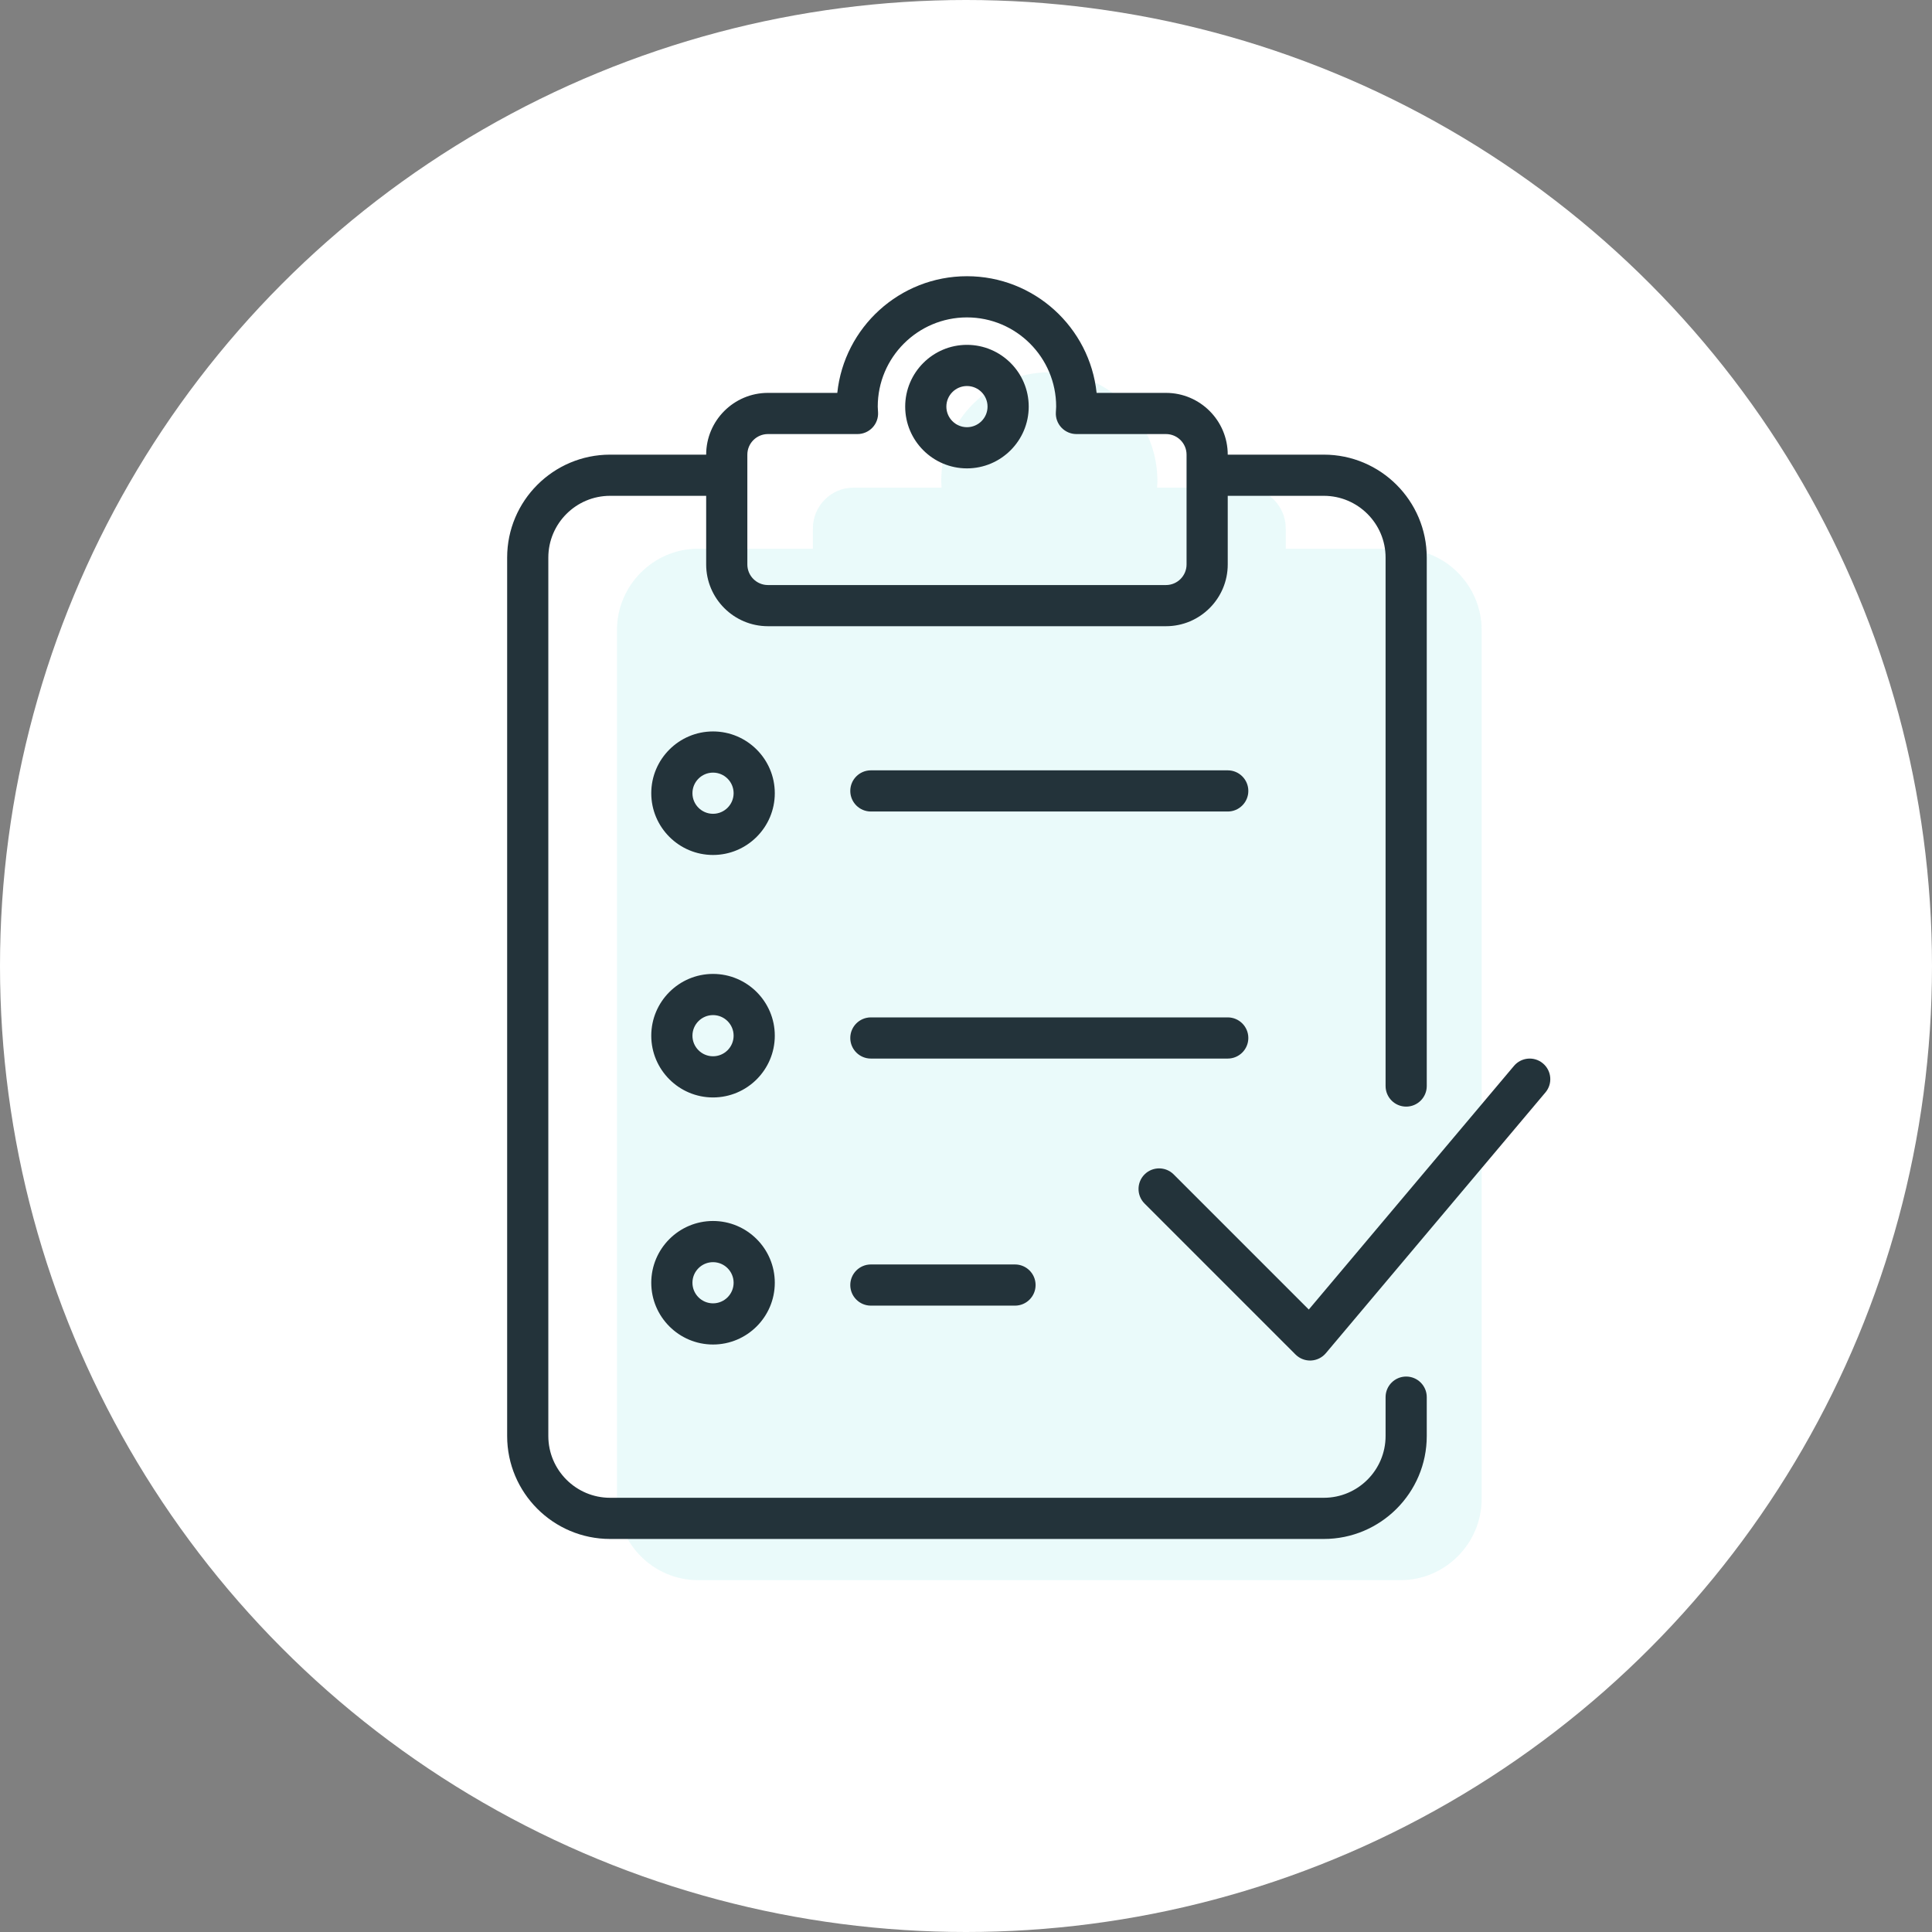 <svg xmlns="http://www.w3.org/2000/svg" width="160" height="160" viewBox="0 0 160 160">
  <rect x="0" y="0" width="160" height="160" fill="#808080" stroke="none"/>
  <g fill="none" fill-rule="evenodd">
    <circle cx="80" cy="80" r="80" fill="#FFF"/>
    <path fill="#29CFC9" fill-opacity=".1" d="m 115.991,45.443 h -9.511 v -1.686 c 0,-1.854 -1.511,-3.372 -3.357,-3.372 H 95.823 c 0.011,-0.187 0.028,-0.372 0.028,-0.562 4e-6,-4.965 -4.008,-8.991 -8.951,-8.991 -4.943,0 -8.951,4.026 -8.951,8.991 0,0.19 0.017,0.375 0.028,0.562 h -7.301 c -1.846,0 -3.357,1.517 -3.357,3.372 v 1.686 h -0.373 -9.138 c -3.692,0 -6.714,3.035 -6.714,6.744 v 71.931 c 0,3.709 3.021,6.744 6.714,6.744 h 58.184 c 3.692,0 6.714,-3.035 6.714,-6.744 V 120.933 95.457 52.186 c 0,-3.709 -3.021,-6.744 -6.714,-6.744"/>
    <path fill="#23333A" d="m 59.05,104.527 c -0.94,0 -1.705,0.765 -1.705,1.705 0,0.94 0.765,1.705 1.705,1.705 0.94,0 1.705,-0.765 1.705,-1.705 0,-0.94 -0.765,-1.705 -1.705,-1.705 z m 0,6.82 c -2.82,0 -5.115,-2.295 -5.115,-5.115 0,-2.82 2.295,-5.115 5.115,-5.115 2.82,0 5.115,2.295 5.115,5.115 0,2.82 -2.295,5.115 -5.115,5.115 z m 0,-27.281 c -0.94,0 -1.705,0.765 -1.705,1.705 0,0.94 0.765,1.705 1.705,1.705 0.94,0 1.705,-0.765 1.705,-1.705 0,-0.94 -0.765,-1.705 -1.705,-1.705 z m 0,6.82 c -2.82,0 -5.115,-2.295 -5.115,-5.115 0,-2.82 2.295,-5.115 5.115,-5.115 2.82,0 5.115,2.295 5.115,5.115 0,2.82 -2.295,5.115 -5.115,5.115 z m 0,-26.901 c -0.94,0 -1.705,0.765 -1.705,1.705 0,0.94 0.765,1.705 1.705,1.705 0.94,0 1.705,-0.765 1.705,-1.705 0,-0.94 -0.765,-1.705 -1.705,-1.705 z m 0,6.82 c -2.82,0 -5.115,-2.295 -5.115,-5.115 0,-2.82 2.295,-5.115 5.115,-5.115 2.82,0 5.115,2.295 5.115,5.115 0,2.82 -2.295,5.115 -5.115,5.115 z M 80.079,31.969 c 0.94,0 1.705,0.765 1.705,1.705 0,0.94 -0.765,1.705 -1.705,1.705 -0.94,0 -1.705,-0.765 -1.705,-1.705 0,-0.94 0.765,-1.705 1.705,-1.705 z m 0,6.82 c 2.82,0 5.115,-2.295 5.115,-5.115 0,-2.82 -2.295,-5.115 -5.115,-5.115 -2.82,0 -5.115,2.295 -5.115,5.115 0,2.82 2.295,5.115 5.115,5.115 z m 47.908,51.681 -18.187,21.597 c -0.307,0.365 -0.755,0.584 -1.231,0.606 -0.024,0.001 -0.049,0.001 -0.073,0.001 -0.45,0 -0.884,-0.178 -1.206,-0.499 L 94.787,99.671 c -0.665,-0.666 -0.665,-1.746 0,-2.412 0.666,-0.665 1.746,-0.665 2.412,0 l 11.19,11.191 16.991,-20.176 c 0.607,-0.72 1.681,-0.815 2.402,-0.206 0.721,0.607 0.813,1.682 0.206,2.402 z M 84.058,104.717 c 0.941,0 1.705,0.764 1.705,1.705 0,0.941 -0.764,1.705 -1.705,1.705 H 72.122 c -0.941,0 -1.705,-0.764 -1.705,-1.705 0,-0.941 0.764,-1.705 1.705,-1.705 z M 101.676,87.666 H 72.122 c -0.941,0 -1.705,-0.764 -1.705,-1.705 0,-0.941 0.764,-1.705 1.705,-1.705 h 29.554 c 0.941,0 1.705,0.764 1.705,1.705 0,0.941 -0.764,1.705 -1.705,1.705 z m 1.705,-22.165 c 0,0.941 -0.764,1.705 -1.705,1.705 H 72.122 c -0.941,0 -1.705,-0.764 -1.705,-1.705 0,-0.941 0.764,-1.705 1.705,-1.705 h 29.554 c 0.941,0 1.705,0.764 1.705,1.705 z M 61.892,37.652 c 0,-0.94 0.765,-1.705 1.705,-1.705 h 7.417 c 0.472,0 0.922,-0.196 1.245,-0.54 0.322,-0.342 0.488,-0.805 0.457,-1.275 l -0.008,-0.127 c -0.008,-0.11 -0.017,-0.218 -0.017,-0.331 0,-4.074 3.315,-7.388 7.388,-7.388 4.074,0 7.388,3.315 7.388,7.388 0,0.113 -0.009,0.221 -0.017,0.331 l -0.008,0.127 c -0.031,0.471 0.135,0.933 0.457,1.275 0.323,0.344 0.773,0.54 1.245,0.54 h 7.417 c 0.94,0 1.705,0.765 1.705,1.705 v 9.094 c 0,0.94 -0.765,1.705 -1.705,1.705 h -32.964 c -0.94,0 -1.705,-0.765 -1.705,-1.705 z M 116.453,114 c -0.941,0 -1.705,0.764 -1.705,1.705 v 3.22 c 0,2.82 -2.295,5.115 -5.115,5.115 H 50.525 c -2.82,0 -5.115,-2.295 -5.115,-5.115 V 46.177 c 0,-2.82 2.295,-5.115 5.115,-5.115 H 58.482 v 5.683 c 0,2.82 2.295,5.115 5.115,5.115 h 32.964 c 2.82,0 5.115,-2.295 5.115,-5.115 v -5.683 h 7.957 c 2.82,0 5.115,2.295 5.115,5.115 V 89.94 c 0,0.941 0.764,1.705 1.705,1.705 0.941,0 1.705,-0.764 1.705,-1.705 V 46.177 c 0,-4.701 -3.824,-8.525 -8.525,-8.525 h -7.957 c 0,-2.82 -2.295,-5.115 -5.115,-5.115 H 90.817 C 90.248,27.114 85.649,22.875 80.079,22.875 c -5.57,0 -10.169,4.239 -10.738,9.662 h -5.744 c -2.82,0 -5.115,2.295 -5.115,5.115 H 50.525 C 45.824,37.652 42,41.476 42,46.177 v 72.748 c 0,4.701 3.824,8.525 8.525,8.525 h 59.108 c 4.701,0 8.525,-3.824 8.525,-8.525 v -3.22 c 0,-0.941 -0.764,-1.705 -1.705,-1.705 z"/>
  </g>
</svg>
